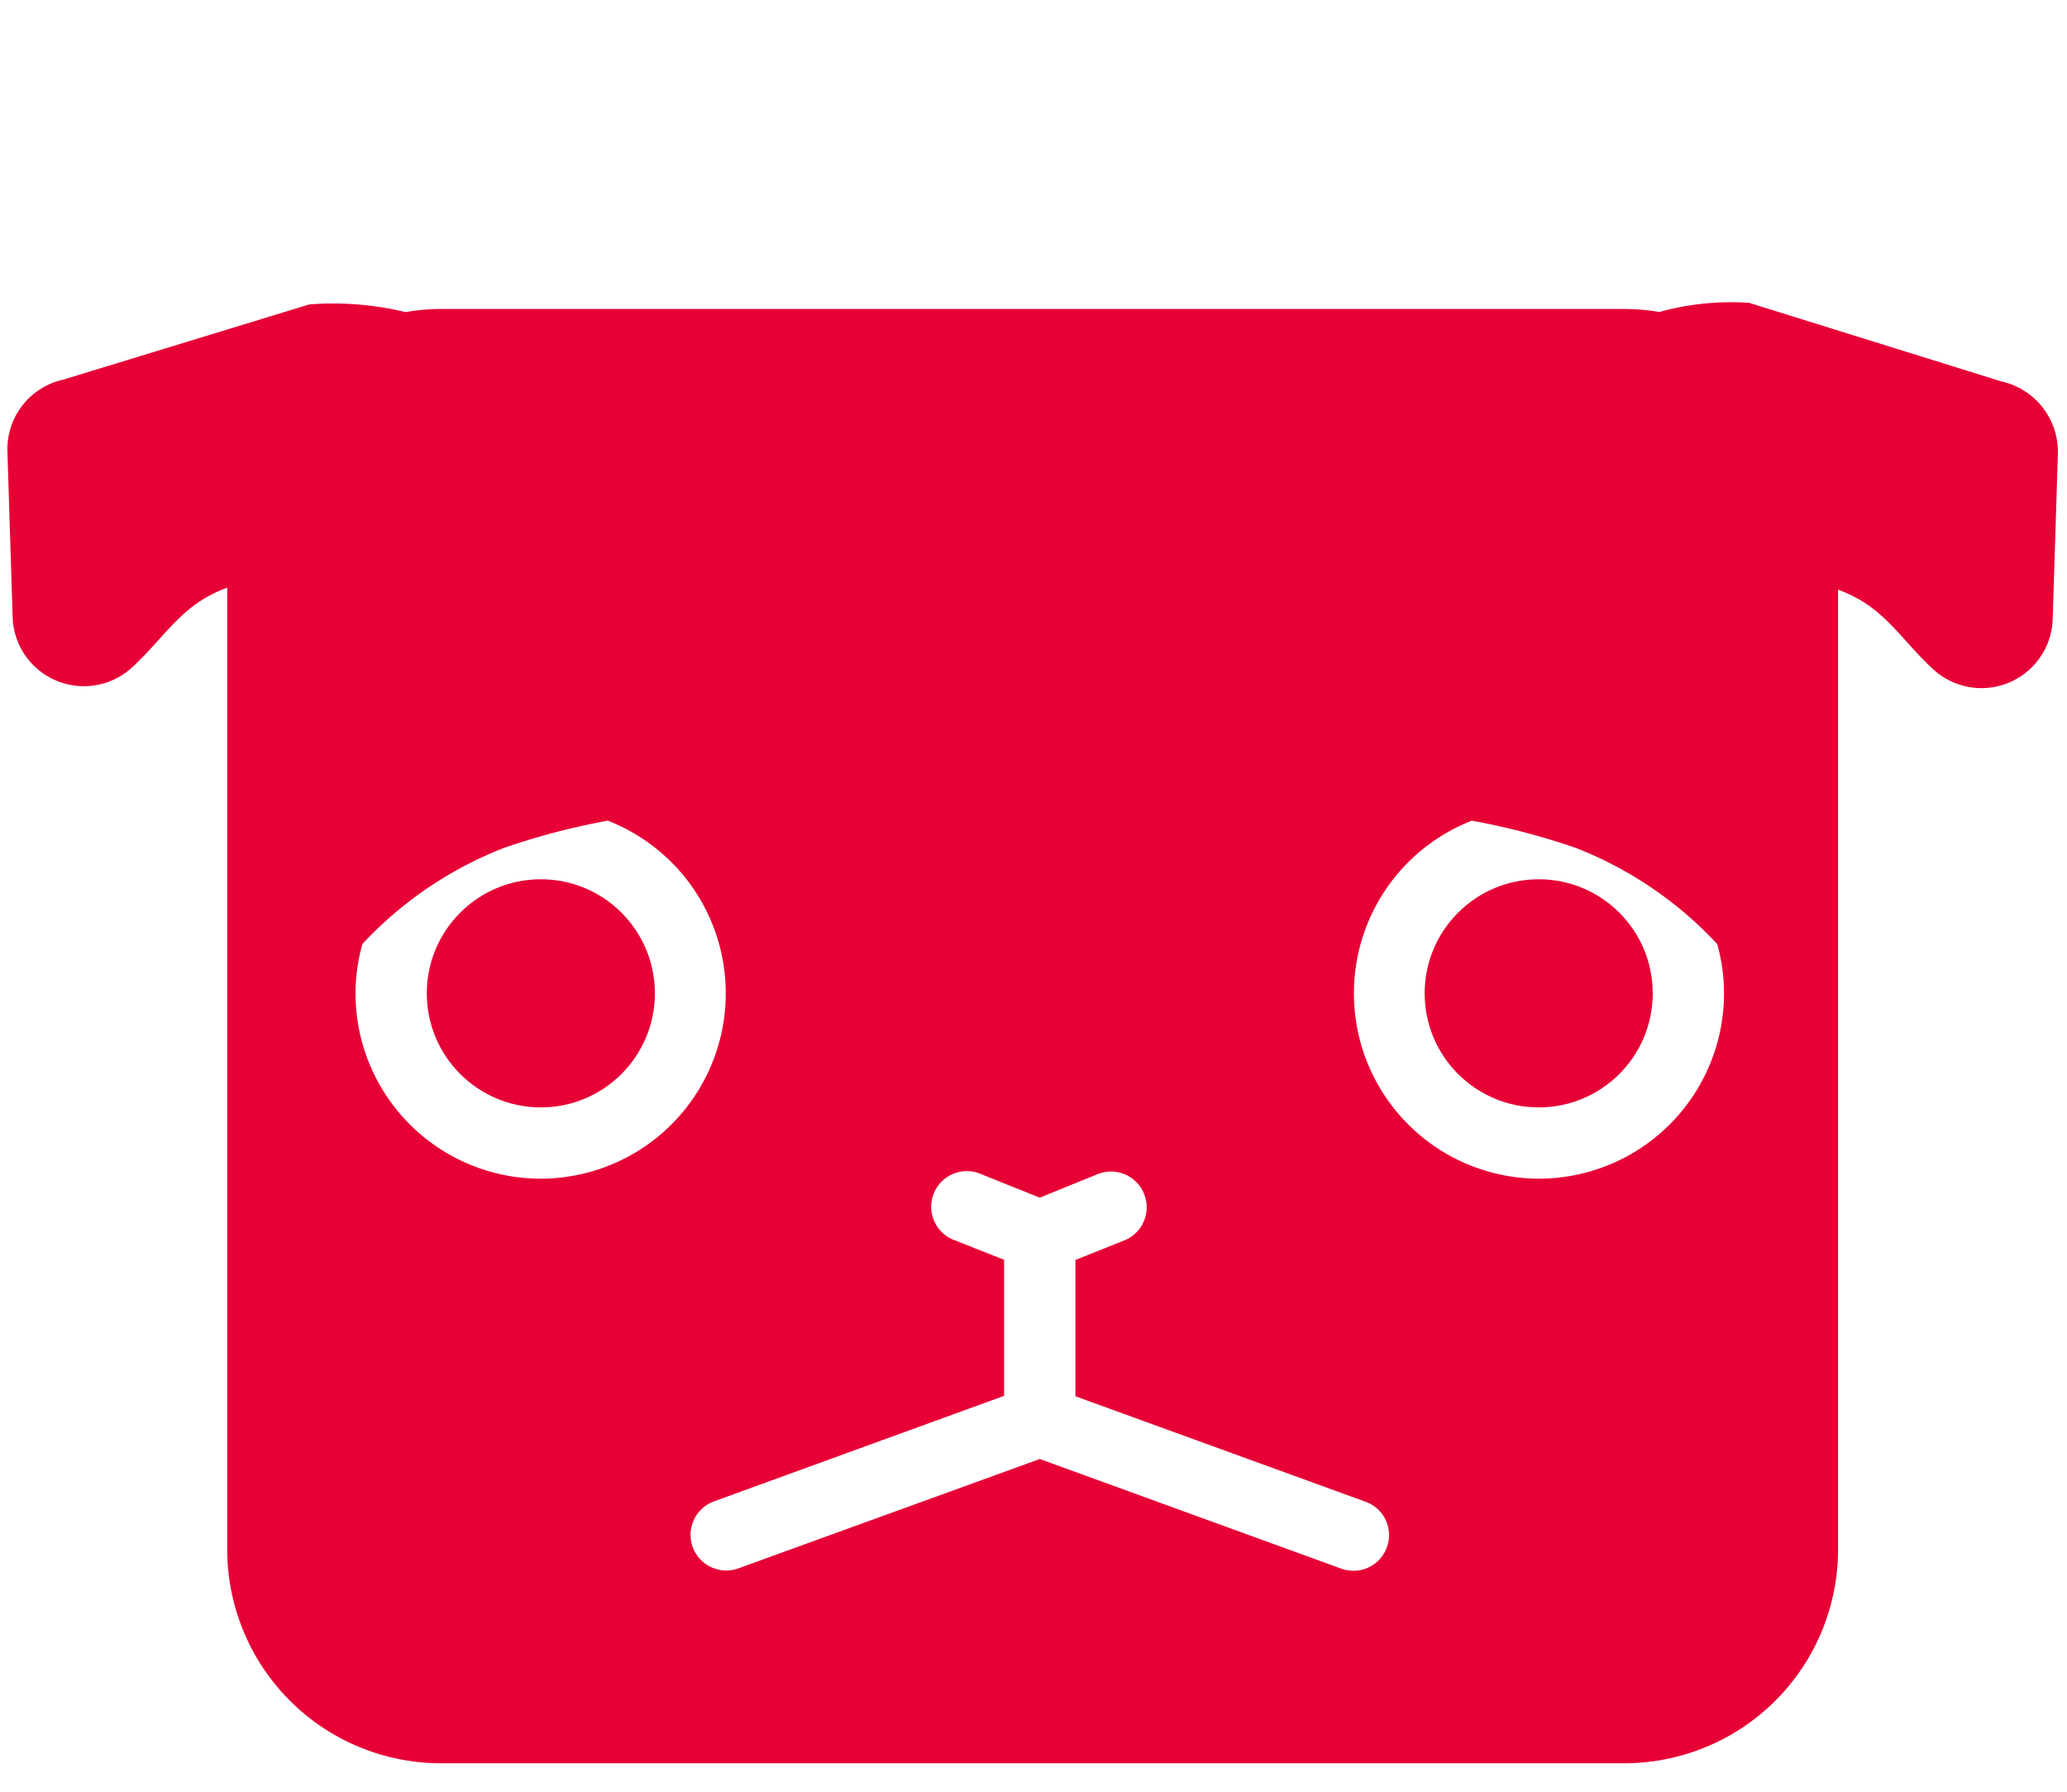 <svg id="Layer_1" data-name="Layer 1" xmlns="http://www.w3.org/2000/svg" viewBox="0 0 145 125.67"><defs><style>.cls-1,.cls-2{fill:#e70036;}.cls-2{fill-rule:evenodd;}</style></defs><title>Sad Pug</title><circle class="cls-1" cx="107.94" cy="69.67" r="8"/><path class="cls-2" d="M140.39,26.75,122.7,21.24a18.93,18.93,0,0,0-6.3.64,15.31,15.31,0,0,0-2.46-.21h-83a14.68,14.68,0,0,0-2.49.22,21.68,21.68,0,0,0-6.75-.54L4.46,26.62A5,5,0,0,0,.52,31.67l.37,11.7a5,5,0,0,0,8.42,3.4c2.44-2.28,3.43-4.38,6.63-5.55v67.45a15,15,0,0,0,15,15h83a15,15,0,0,0,15-15V41.36c3.21,1.17,4.2,3.27,6.64,5.55A5,5,0,0,0,144,43.33l.36-11.48A5.06,5.06,0,0,0,140.39,26.75ZM37.94,82.67a13,13,0,0,1-13-13,13.14,13.14,0,0,1,.48-3.46,27,27,0,0,1,9.93-6.74,49.25,49.25,0,0,1,7.29-1.91,13,13,0,0,1-4.7,25.11Zm59.35,25.85a2.49,2.49,0,0,1-2.35,1.65,2.54,2.54,0,0,1-.85-.15l-21.15-7.69L51.8,110a2.5,2.5,0,0,1-1.71-4.7l20.35-7.4V88.36L67,87a2.5,2.5,0,1,1,1.85-4.64L72.94,84,77,82.35A2.5,2.5,0,1,1,78.87,87l-3.43,1.37v9.56l20.36,7.4A2.48,2.48,0,0,1,97.29,108.52Zm10.65-25.85a13,13,0,0,1-4.69-25.11,49.25,49.25,0,0,1,7.29,1.91,26.86,26.86,0,0,1,9.92,6.74,12.74,12.74,0,0,1,.48,3.46A13,13,0,0,1,107.94,82.67Z"/><circle class="cls-1" cx="37.94" cy="69.67" r="8"/></svg>